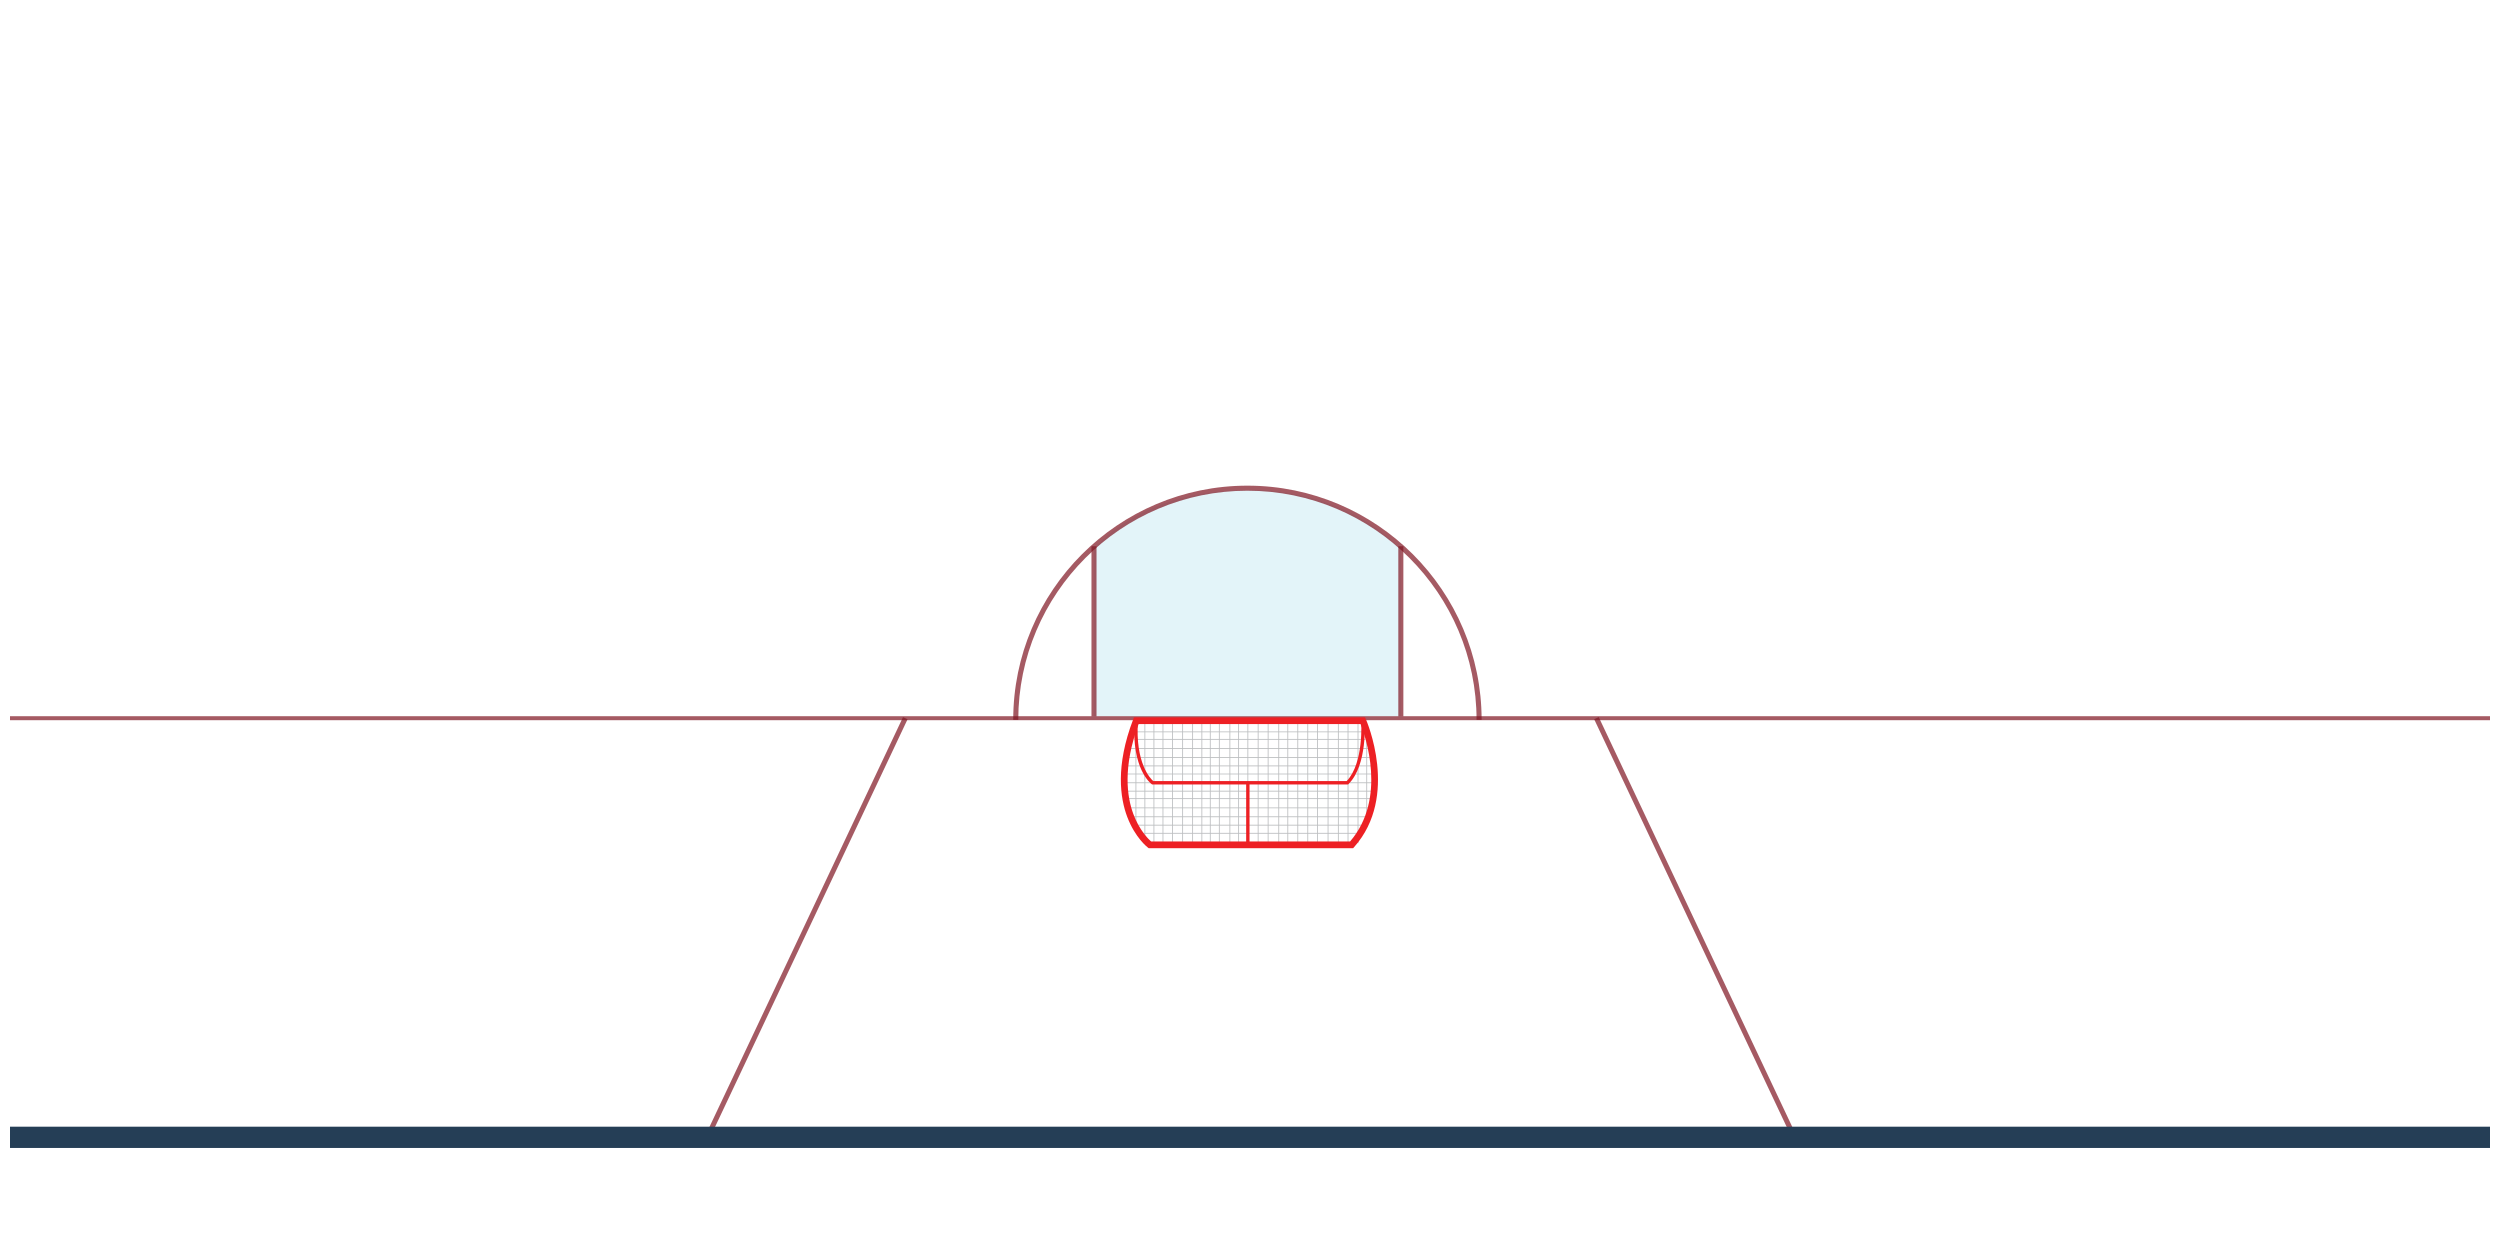 <svg xmlns="http://www.w3.org/2000/svg" viewBox="0 0 1000 500"><path style="fill:#fff" d="M0 0h1000v500H0z" data-name="Layer 2"></path><g data-name="Layer 1"><path transform="rotate(-25.281 678.332 371.471)" style="fill:#801421;opacity:.7" d="M677.335 278.359h2.021v186.233h-2.021z"></path><path d="M437.597 286.565v-66.969s18.256-23.582 61.041-23.582c0 0 35.576-2.527 61.697 23.582v66.969H437.597Z" style="fill:#d8f0f7;opacity:.7"></path><path style="fill:#801421;opacity:.7" d="M4 286.483h992v1.597H4z"></path><path transform="rotate(-64.719 322.349 371.477)" style="fill:#801421;opacity:.7" d="M229.229 370.466h186.233v2.021H229.229z"></path><path d="M592.645 287.943h-2.021c0-50.54-41.118-91.658-91.658-91.658s-91.658 41.118-91.658 91.658h-2.021c0-51.655 42.024-93.679 93.679-93.679s93.679 42.024 93.679 93.679Z" style="fill:#801421;opacity:.7"></path><path style="fill:#801421;opacity:.7" d="M436.587 218.507h2.021v68.058h-2.021zM559.325 218.508h2.021v68.058h-2.021z"></path><path style="fill:#253e56" d="M4 450.677h992v8.508H4z"></path><path style="fill:#bcbec0" d="M498.971 288.943h.337v48.99h-.337z"></path><path style="fill:#bcbec0" d="M452.317 326.531h95.13v.337h-95.13zM451.233 302.813h97.579v.337h-97.579zM450.844 306.183h97.968v.337h-97.968zM450.464 319.29h98.835v.337h-98.835zM450.464 309.429h98.706v.337h-98.706zM451.233 299.255h97.323v.337h-97.323zM455.826 333.147h88.302v.337h-88.302zM449.891 316.295h100.021v.337H449.891zM451.233 322.973h97.323v.337h-97.323zM449.777 312.939h100.021v.337H449.777zM453.805 329.901h92.323v.337h-92.323zM453.805 295.573h92.323v.337h-92.323zM454.365 292.577h92.323v.337h-92.323z"></path><path style="fill:#ed2024" d="M499.139 312.434h.125v1.347h-.125z"></path><path style="fill:#bcbec0" d="M514.949 288.612h.337v48.99h-.337zM531.052 288.281h.337v48.99h-.337zM518.944 288.943h.337v48.99h-.337zM522.938 288.612h.337v48.99h-.337zM546.52 292.745h.337v36.325h-.337zM526.808 288.281h.337v48.99h-.337zM535.171 288.281h.337v48.99h-.337zM539.041 288.281h.337v48.99h-.337zM543.036 288.281h.337v48.99h-.337zM503.09 288.612h.337v48.99h-.337zM507.085 288.612h.337v48.99h-.337zM511.329 288.612h.337v48.99h-.337zM495.275 288.612h.337v48.99h-.337zM491.78 288.612h.337v48.99h-.337zM487.562 288.612h.337v48.99h-.337zM483.942 288.281h.337v48.99h-.337zM480.572 288.281h.337v48.99h-.337zM476.876 288.281h.337v48.99h-.337zM472.882 288.281h.337v48.99h-.337zM468.838 288.612h.337v48.99h-.337zM465.017 288.281h.337v48.99h-.337zM461.397 288.281h.337v48.99h-.337zM457.777 288.281h.337v48.99h-.337zM454.197 288.785h.337v42.908h-.337z"></path><path d="M539.238 313.781h-78.389l-.176-.127c-.333-.24-8.153-6.107-6.832-25.419l1.344.092c-1.162 16.981 5.048 23.171 6.122 24.107h77.369c6.976-7.298 5.804-23.933 5.791-24.102l1.343-.102c.055.72 1.254 17.725-6.374 25.353l-.197.197Z" style="fill:#ed2024"></path><path style="fill:#ed2024" d="M498.466 313.108h1.347v24.826h-1.347z"></path><path d="M541.249 339.281h-81.76l-.361-.275c-.206-.157-5.071-3.926-8.214-12.196-2.859-7.523-4.774-20.397 2.341-39.009l.331-.866h92.426l.357.797c.137.305 13.441 30.743-4.718 51.099l-.401.451Zm-80.815-2.694h79.6c14.852-17.253 6.08-42.201 4.202-46.958h-88.792c-6.391 17.246-4.676 29.105-2.078 36.054 2.402 6.423 5.976 9.938 7.066 10.904Z" style="fill:#ed2024"></path></g></svg>